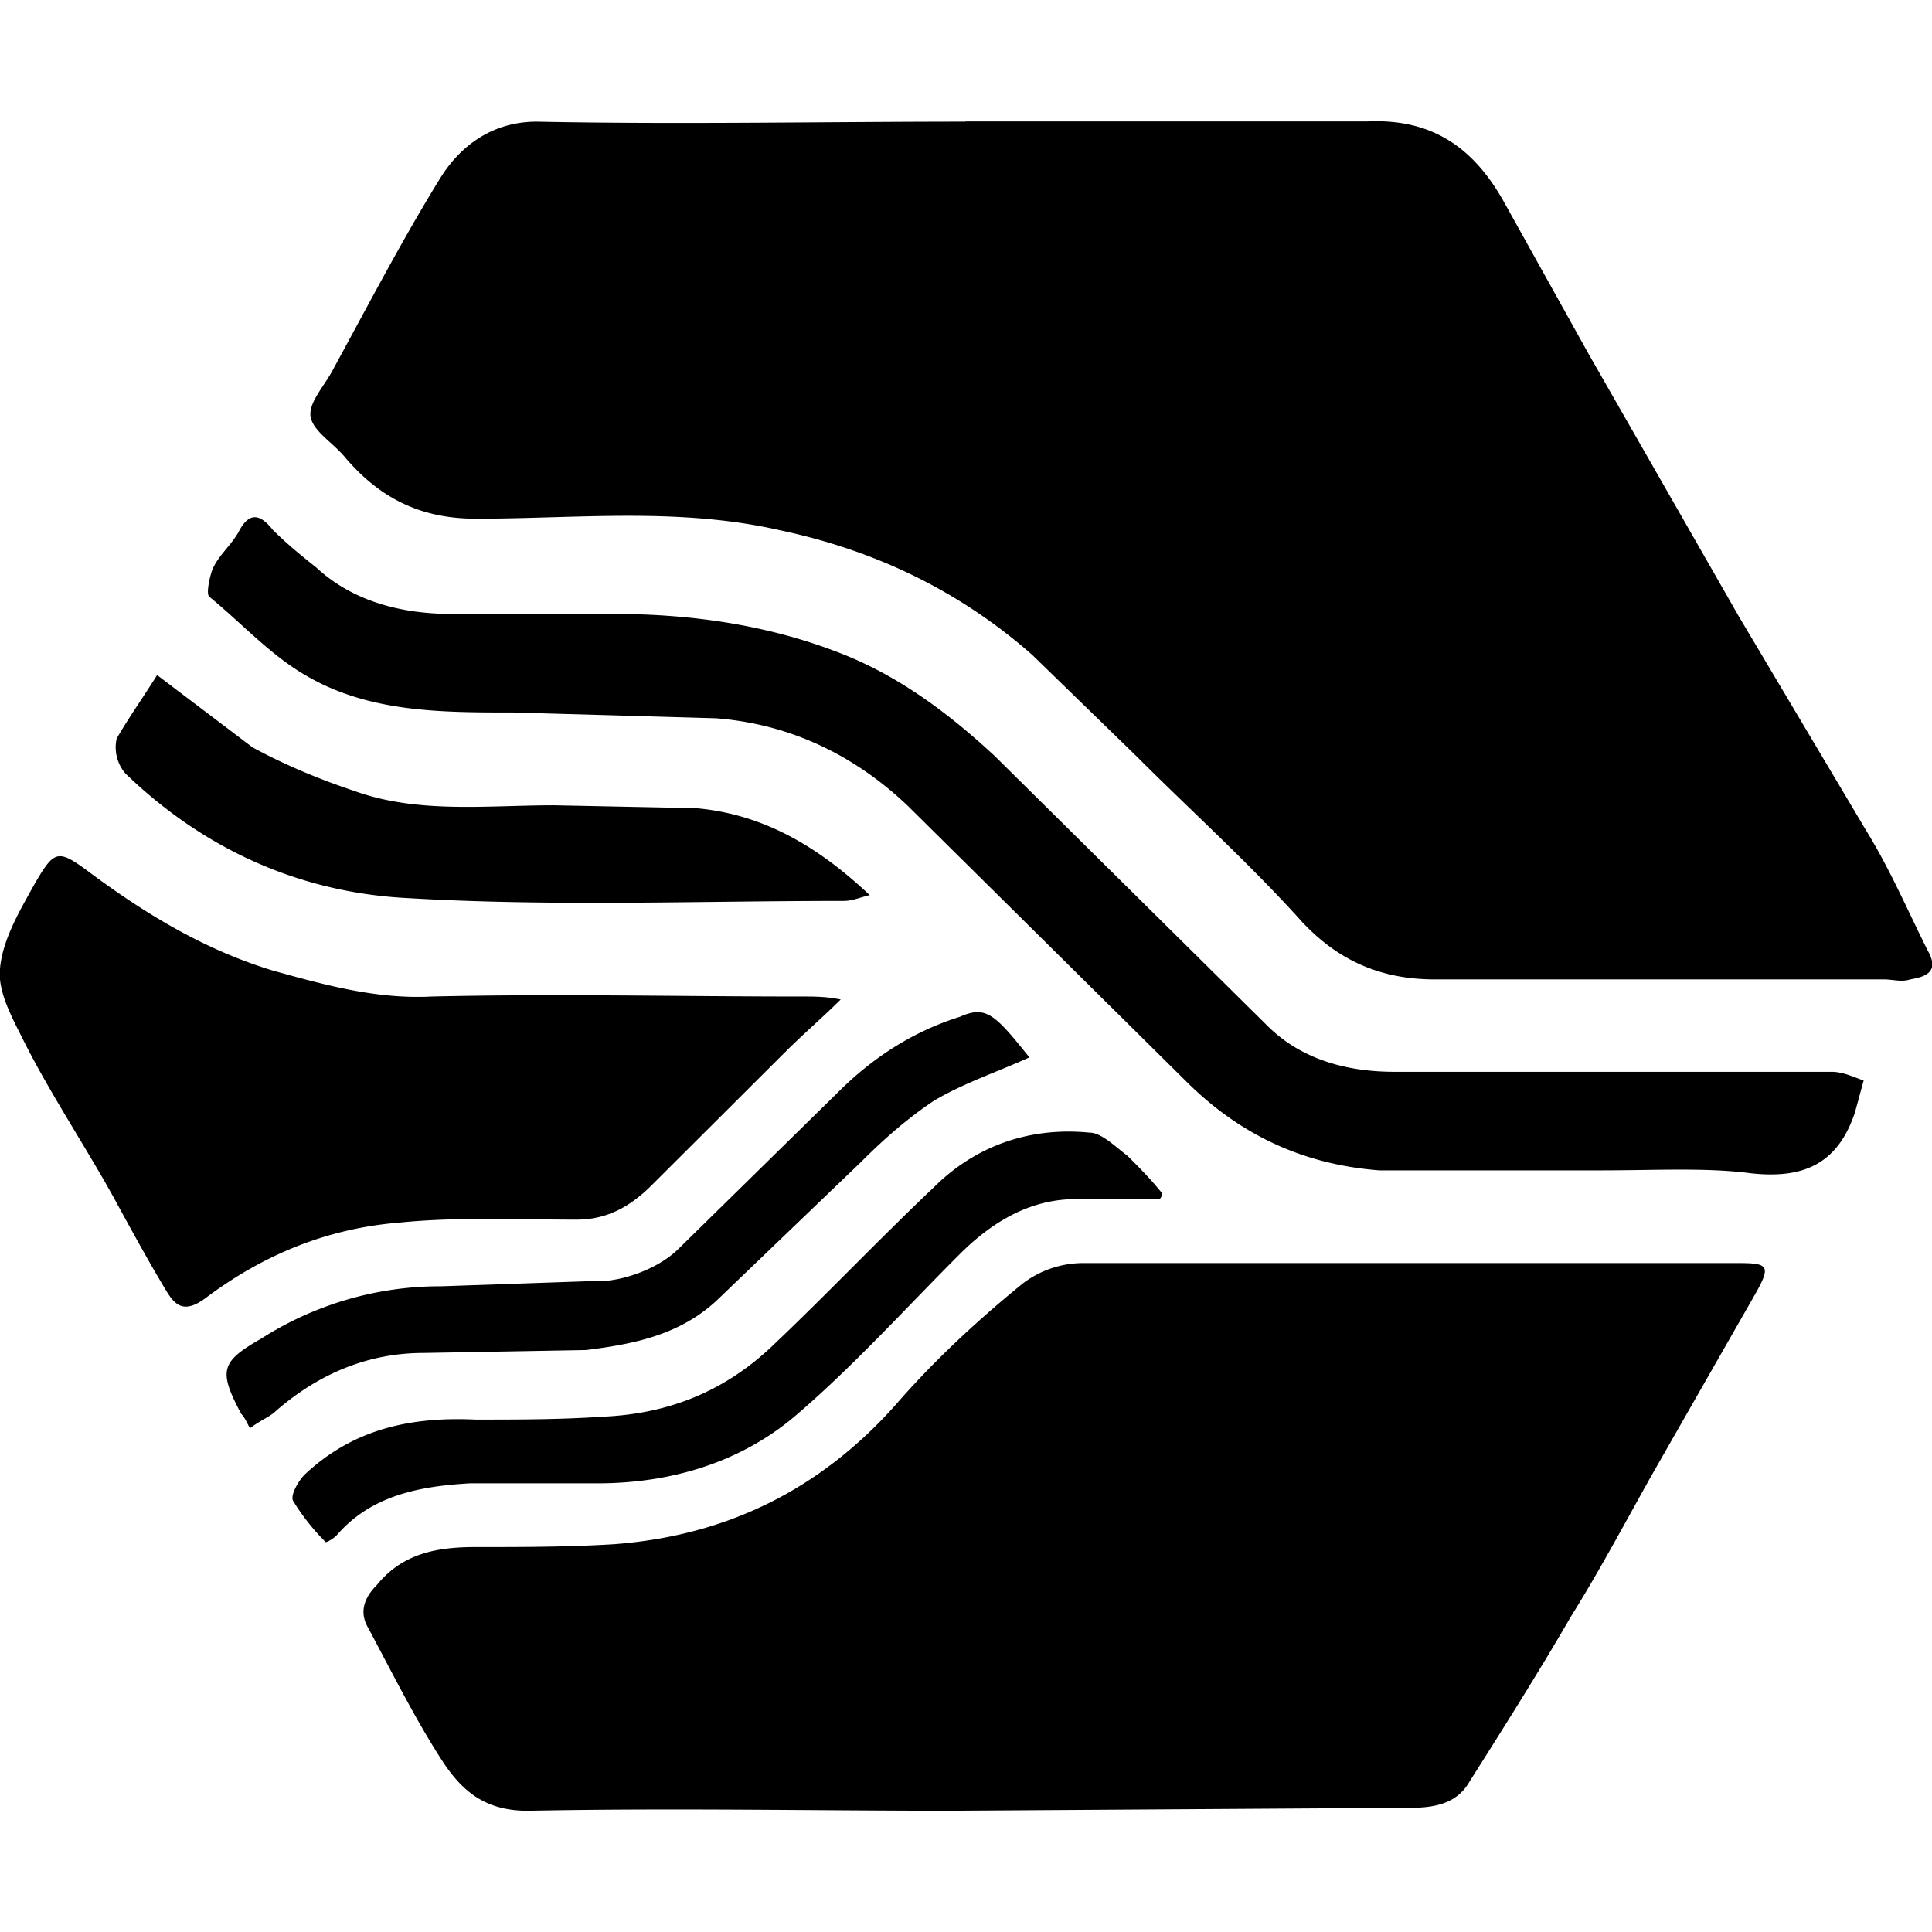 <svg xmlns="http://www.w3.org/2000/svg" width="64" height="64"><path d="M31.977 4.022H45.32c2.208-.096 3.552.96 4.512 2.688l2.784 5 5 8.735 4.224 7.103c.768 1.248 1.344 2.592 2.016 3.936.384.672 0 .864-.576.96-.288.096-.576 0-.864 0h-14.88c-1.728 0-3.168-.576-4.416-1.92-1.728-1.92-3.648-3.648-5.47-5.47l-3.456-3.36c-2.4-2.112-5.183-3.456-8.35-4.128-3.36-.768-6.72-.384-10.08-.384-1.824 0-3.168-.672-4.32-2.016-.384-.48-1.056-.864-1.152-1.344s.48-1.056.768-1.632c1.152-2.112 2.304-4.32 3.552-6.335C15.284 4.8 16.34 4.03 17.78 4.03c4.703.096 9.503 0 14.206 0zm-.096 55.962c-4.8 0-9.6-.096-14.398 0-1.44 0-2.208-.672-2.88-1.728-.864-1.344-1.632-2.88-2.4-4.32-.288-.48-.192-.96.288-1.44.864-1.056 2.016-1.248 3.264-1.248 1.536 0 3.072 0 4.607-.096 3.744-.288 6.815-1.824 9.3-4.607 1.248-1.44 2.688-2.784 4.224-4.032a3.32 3.32 0 0 1 1.92-.672h21.8c.96 0 1.056.096.576.96l-3.456 6.047c-.864 1.536-1.728 3.168-2.688 4.703-1.056 1.824-2.208 3.648-3.36 5.47-.384.672-1.056.864-1.92.864L31.9 59.98zm-4.03-26.877c-.576.576-1.248 1.152-1.824 1.728L21.6 39.25c-.672.672-1.44 1.152-2.496 1.152-1.92 0-3.936-.096-5.855.096-2.4.192-4.512 1.056-6.43 2.496-.768.576-1.056.192-1.344-.288-.576-.96-1.152-2.016-1.728-3.072-.96-1.728-2.112-3.456-2.976-5.183-.384-.768-.864-1.632-.768-2.4.096-.96.672-1.92 1.152-2.784.672-1.152.768-1.152 1.92-.288 1.824 1.344 3.744 2.496 5.95 3.168 1.728.48 3.456.96 5.28.864 4.128-.096 8.16 0 12.287 0 .384 0 .768 0 1.248.096-.096-.096 0 0 0 0zm25.245 5.663h-7.4c-2.496-.192-4.607-1.152-6.43-2.976l-9.215-9.12c-1.728-1.632-3.84-2.688-6.335-2.88l-6.72-.192c-2.4 0-4.8 0-6.9-1.248-1.152-.672-2.112-1.728-3.168-2.592-.096-.096 0-.576.096-.864.192-.48.576-.768.864-1.248.384-.768.768-.576 1.152-.096.48.48.96.864 1.44 1.248 1.248 1.152 2.88 1.536 4.512 1.536h5.375c2.592 0 5.183.384 7.583 1.344 1.92.768 3.552 2.016 5 3.36l9.023 8.927c1.152 1.152 2.688 1.536 4.224 1.536H60.68c.384 0 .768.192 1.056.288l-.288 1.056c-.576 1.728-1.728 2.208-3.456 2.016-1.44-.192-3.168-.096-4.895-.096zm-47.9-16.414l3.168 2.4c1.056.576 2.208 1.056 3.36 1.44 2.112.768 4.416.48 6.623.48l4.703.096c2.208.192 4.032 1.248 5.76 2.88-.384.096-.576.192-.864.192-4.8 0-9.695.192-14.494-.096-3.552-.192-6.72-1.632-9.3-4.128a1.33 1.33 0 0 1-.288-1.152c.384-.672.864-1.344 1.344-2.112zM38.408 39.73h-2.496c-1.632-.096-2.976.672-4.128 1.824-1.824 1.824-3.552 3.744-5.47 5.375-1.824 1.536-4.128 2.208-6.527 2.208h-4.224c-1.632.096-3.264.384-4.416 1.728-.096.096-.384.288-.384.192a7.25 7.25 0 0 1-1.056-1.344c-.096-.192.192-.672.384-.864 1.632-1.536 3.552-1.92 5.663-1.824 1.44 0 2.784 0 4.224-.096 2.208-.096 4.032-.864 5.567-2.304 1.824-1.728 3.552-3.552 5.375-5.28 1.44-1.44 3.264-2.016 5.183-1.824.384 0 .864.48 1.248.768.384.384.768.768 1.152 1.248 0 0 0 .096-.096.192zM34.1 35.027c-1.056.48-2.208.864-3.168 1.44-.864.576-1.632 1.248-2.4 2.016l-4.8 4.607c-1.248 1.152-2.784 1.44-4.32 1.632l-5.375.096c-1.824 0-3.456.672-4.895 1.92-.192.192-.48.288-.864.576-.096-.192-.192-.384-.288-.48-.768-1.44-.672-1.728.672-2.496a11.01 11.01 0 0 1 5.951-1.728l5.567-.192c.768-.096 1.728-.48 2.304-1.056l5.28-5.183c1.152-1.152 2.496-2.016 4.032-2.496.864-.384 1.152-.096 2.304 1.344z"/></svg>